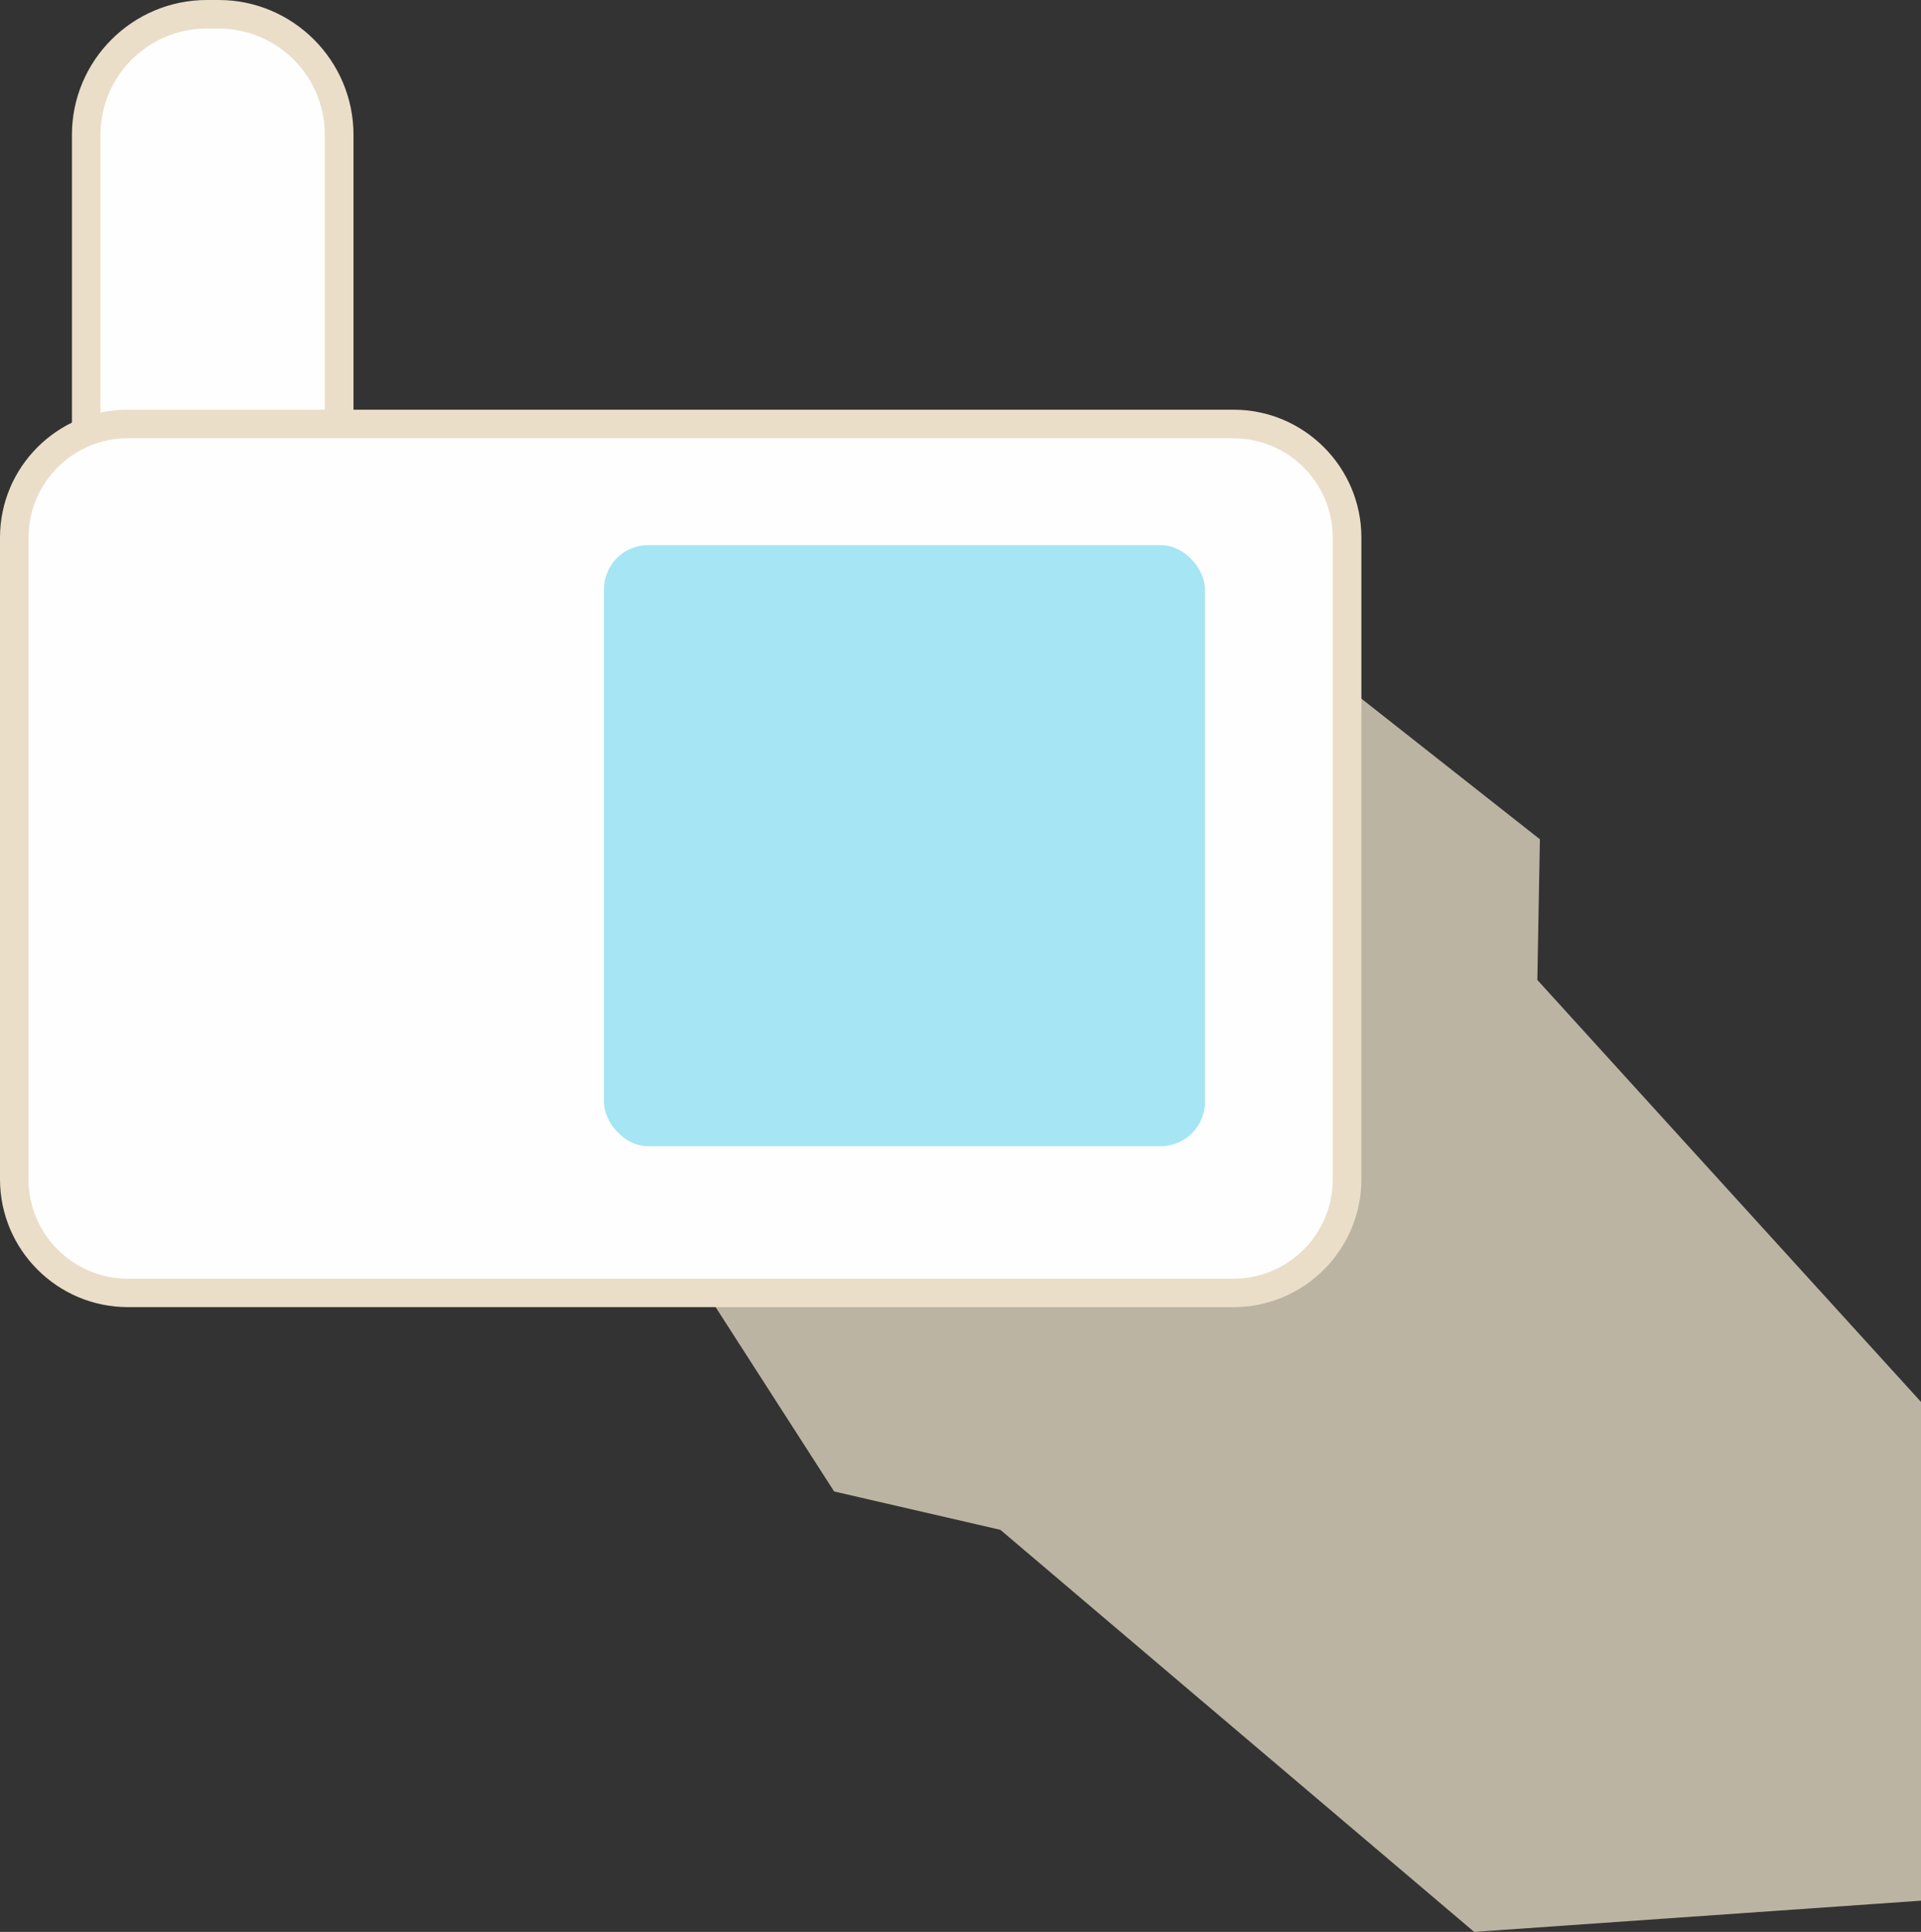 <?xml version="1.0" encoding="UTF-8"?>
<svg id="Layer_2" data-name="Layer 2" xmlns="http://www.w3.org/2000/svg" viewBox="0 0 201.88 203">
  <rect x="0" y="0" width="201.88" height="203" fill="#333333" stroke="none"/>
  <defs>
    <style>
      .cls-1 {
        fill: #a6e5f3;
      }

      .cls-2 {
        fill: #e0d6c0;
        opacity: .79;
      }

      .cls-3 {
        fill: #eadec9;
      }

      .cls-4 {
        fill: #fefefe;
      }
    </style>
  </defs>
  <g id="new_squares_map" data-name="new squares map">
    <g>
      <polygon class="cls-2" points="63.47 119.1 122.59 57.28 161.83 88.19 161.56 102.97 175.22 118 201.88 147.31 201.88 199.72 154.92 203 123.07 175.98 105.13 160.75 87.66 156.72 63.47 119.1"/>
      <g>
        <path class="cls-4" d="m9.06,49.5V14.17c0-6.99,5.68-12.67,12.67-12.67h1.24c6.99,0,12.67,5.68,12.67,12.67v35.33H9.06Z"/>
        <path class="cls-3" d="m22.97,3c6.17,0,11.17,5,11.17,11.17v33.83H10.56V14.17c0-6.17,5-11.17,11.17-11.17h1.24m0-3h-1.24C13.92,0,7.56,6.36,7.56,14.17v36.83h29.59V14.17c0-7.81-6.36-14.17-14.17-14.17h0Z"/>
      </g>
      <g>
        <rect class="cls-4" x="1.5" y="44.55" width="140.06" height="91.3" rx="11.94" ry="11.94"/>
        <path class="cls-3" d="m129.62,46.06c5.77,0,10.44,4.67,10.44,10.44v67.42c0,5.76-4.67,10.44-10.44,10.44H13.44c-5.76,0-10.44-4.67-10.44-10.44V56.49c0-5.76,4.67-10.44,10.44-10.44h116.19m0-3H13.44c-7.41,0-13.44,6.03-13.44,13.44v67.42c0,7.41,6.03,13.44,13.44,13.44h116.19c7.41,0,13.44-6.03,13.44-13.44V56.49c0-7.41-6.03-13.44-13.44-13.44h0Z"/>
      </g>
      <rect class="cls-1" x="63.47" y="57.28" width="63.16" height="63.16" rx="4.65" ry="4.65"/>
    </g>
  </g>
</svg>